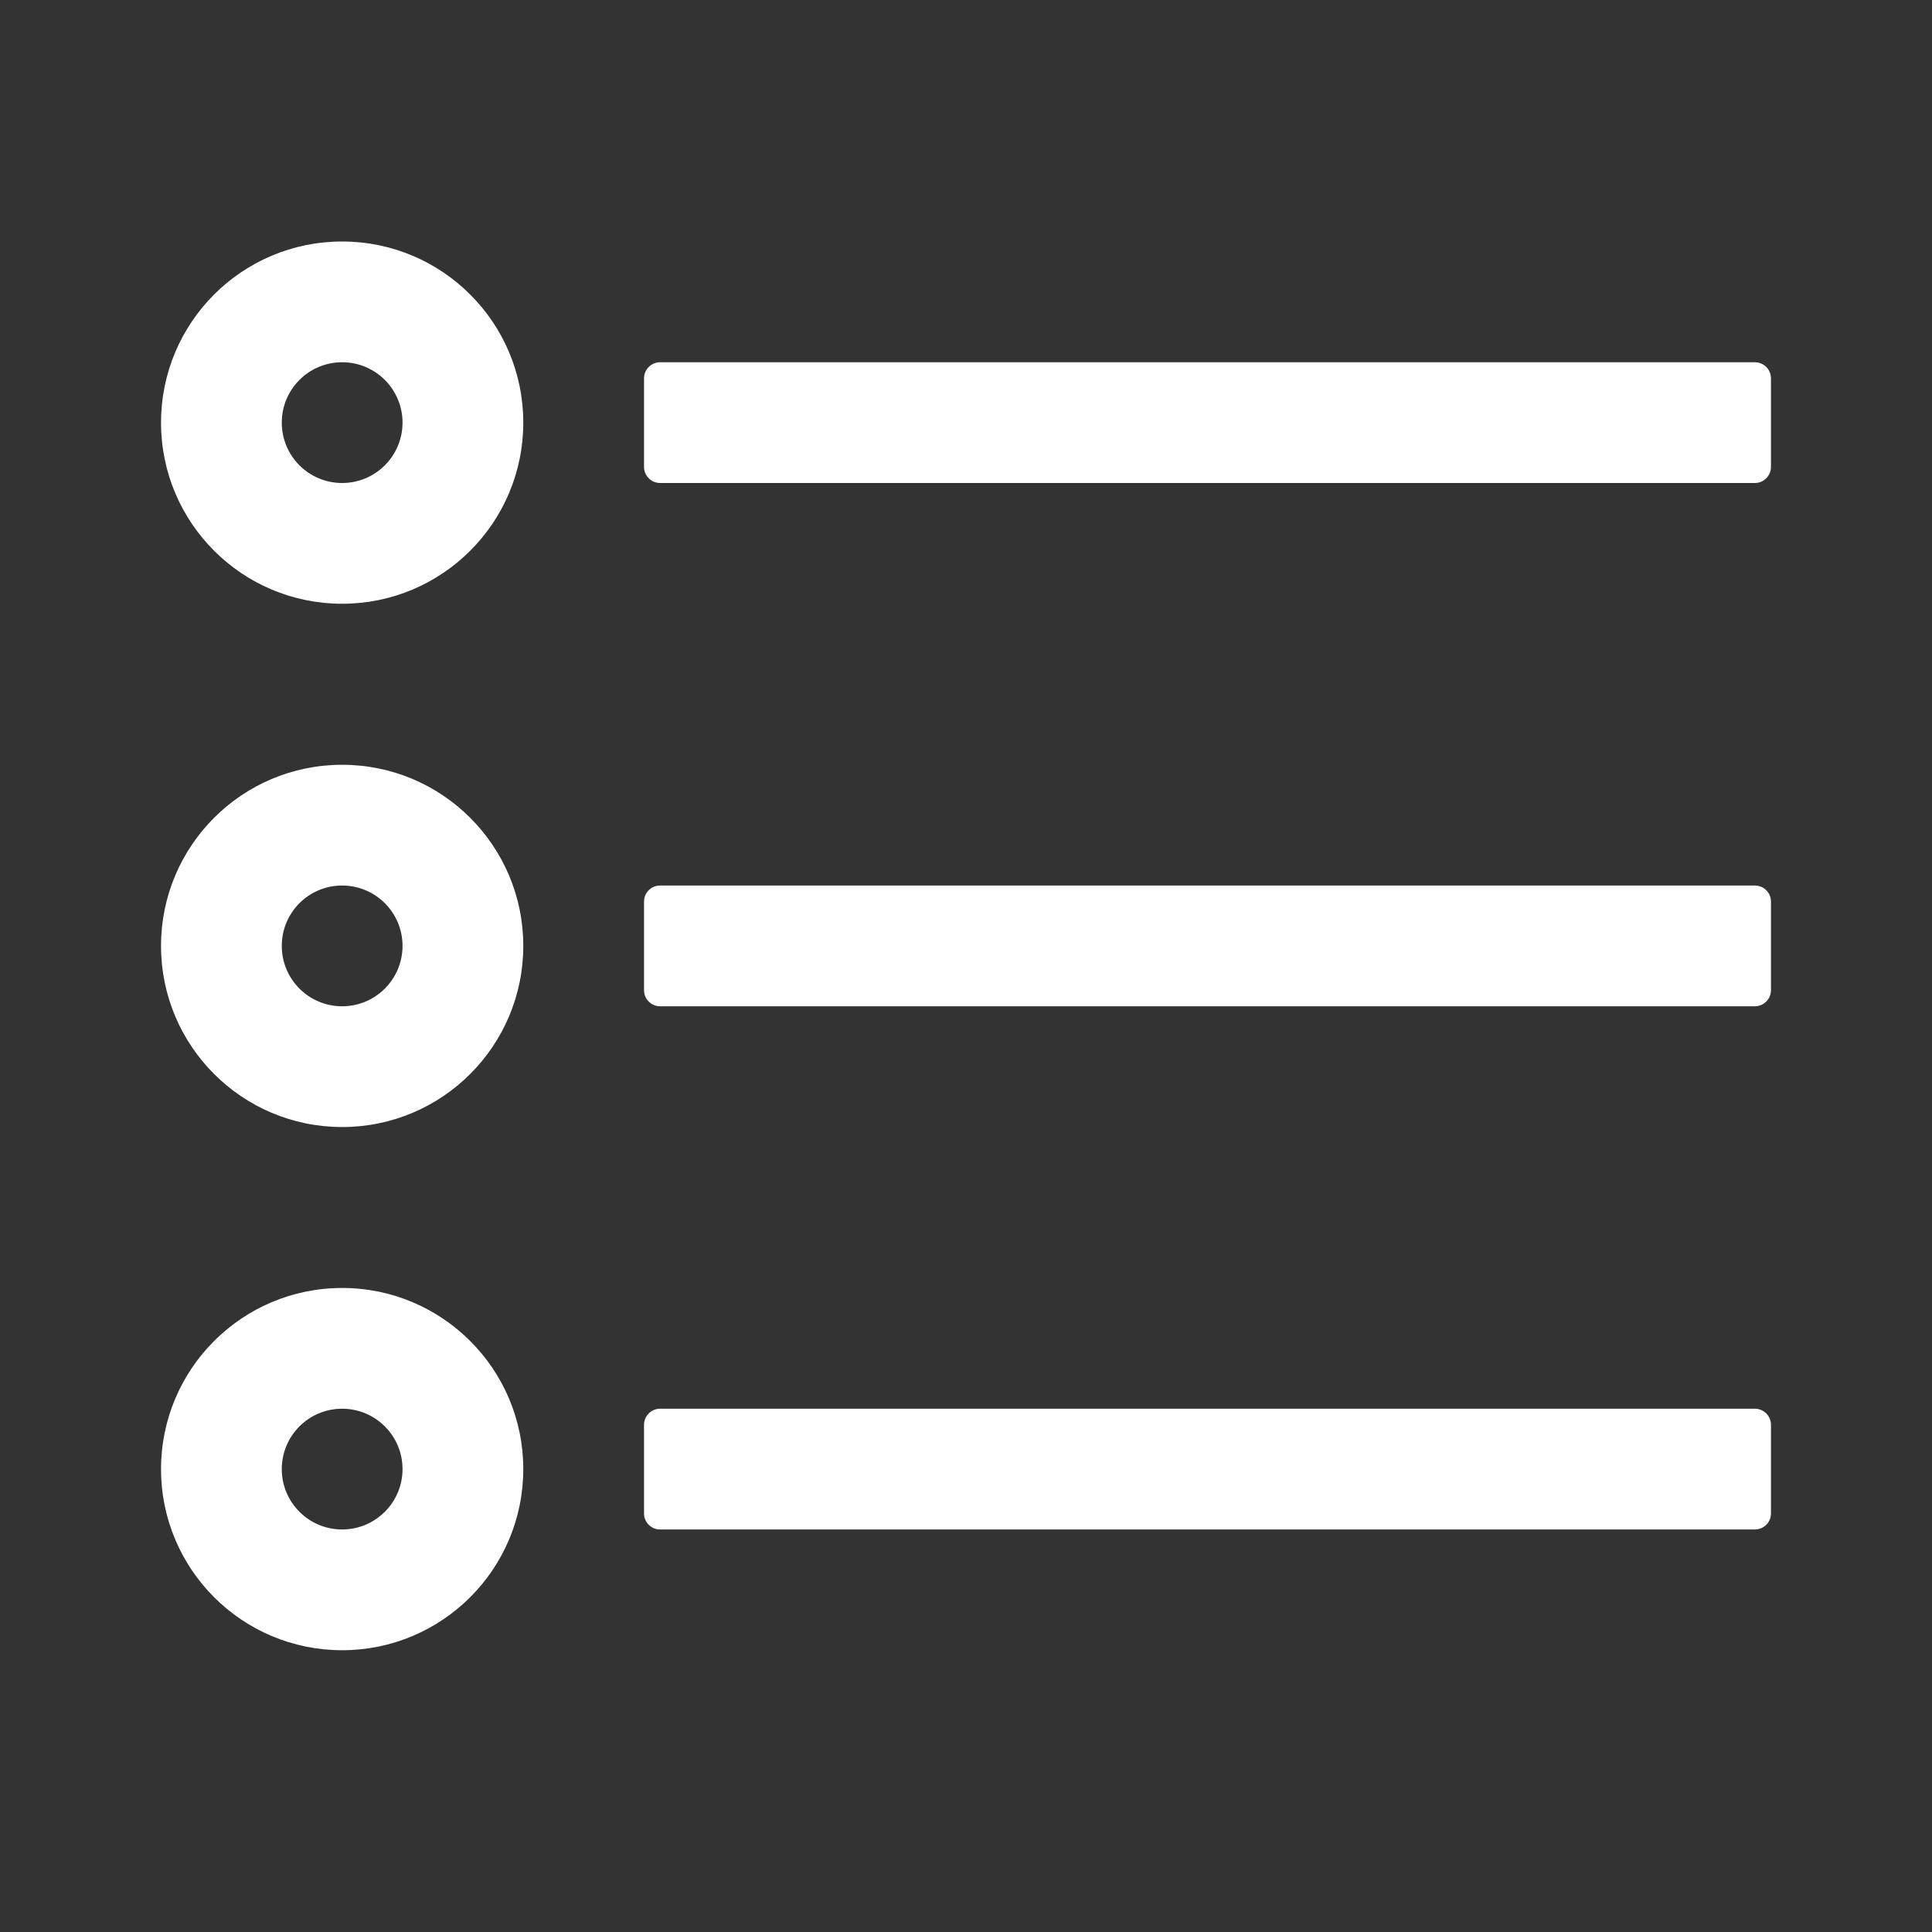 <svg width="20" height="20" viewBox="0 0 20 20" fill="none" xmlns="http://www.w3.org/2000/svg">
<rect x="0" y="0" width="20" height="20" fill="#333333" stroke="none"/>
<path d="M3.542 13.333C4.577 13.333 5.417 14.173 5.417 15.208C5.417 16.244 4.577 17.083 3.542 17.083C2.506 17.083 1.667 16.244 1.667 15.208C1.667 14.173 2.506 13.333 3.542 13.333ZM3.542 14.583C3.196 14.583 2.917 14.863 2.917 15.208C2.917 15.553 3.196 15.833 3.542 15.833C3.887 15.833 4.167 15.553 4.167 15.208C4.167 14.863 3.887 14.583 3.542 14.583ZM18.166 14.583C18.259 14.583 18.333 14.658 18.333 14.75V15.667C18.333 15.759 18.259 15.833 18.166 15.833H6.833C6.741 15.833 6.667 15.759 6.667 15.667V14.75C6.667 14.658 6.741 14.583 6.833 14.583H18.166ZM3.542 7.917C4.577 7.917 5.417 8.756 5.417 9.792C5.417 10.827 4.577 11.667 3.542 11.667C2.506 11.667 1.667 10.827 1.667 9.792C1.667 8.756 2.506 7.917 3.542 7.917ZM3.542 9.167C3.196 9.167 2.917 9.446 2.917 9.792C2.917 10.137 3.196 10.417 3.542 10.417C3.887 10.417 4.167 10.137 4.167 9.792C4.167 9.446 3.887 9.167 3.542 9.167ZM18.166 9.167C18.259 9.167 18.333 9.241 18.333 9.333V10.25C18.333 10.342 18.259 10.417 18.166 10.417H6.833C6.741 10.417 6.667 10.342 6.667 10.25V9.333C6.667 9.241 6.741 9.167 6.833 9.167H18.166ZM3.542 2.5C4.577 2.5 5.417 3.339 5.417 4.375C5.417 5.411 4.577 6.25 3.542 6.25C2.506 6.25 1.667 5.411 1.667 4.375C1.667 3.339 2.506 2.5 3.542 2.5ZM3.542 3.75C3.196 3.75 2.917 4.03 2.917 4.375C2.917 4.72 3.196 5 3.542 5C3.887 5 4.167 4.72 4.167 4.375C4.167 4.03 3.887 3.75 3.542 3.75ZM18.166 3.75C18.259 3.75 18.333 3.825 18.333 3.917V4.833C18.333 4.925 18.259 5 18.166 5H6.833C6.741 5 6.667 4.925 6.667 4.833V3.917C6.667 3.825 6.741 3.75 6.833 3.75H18.166Z" fill="white"/>
</svg>
